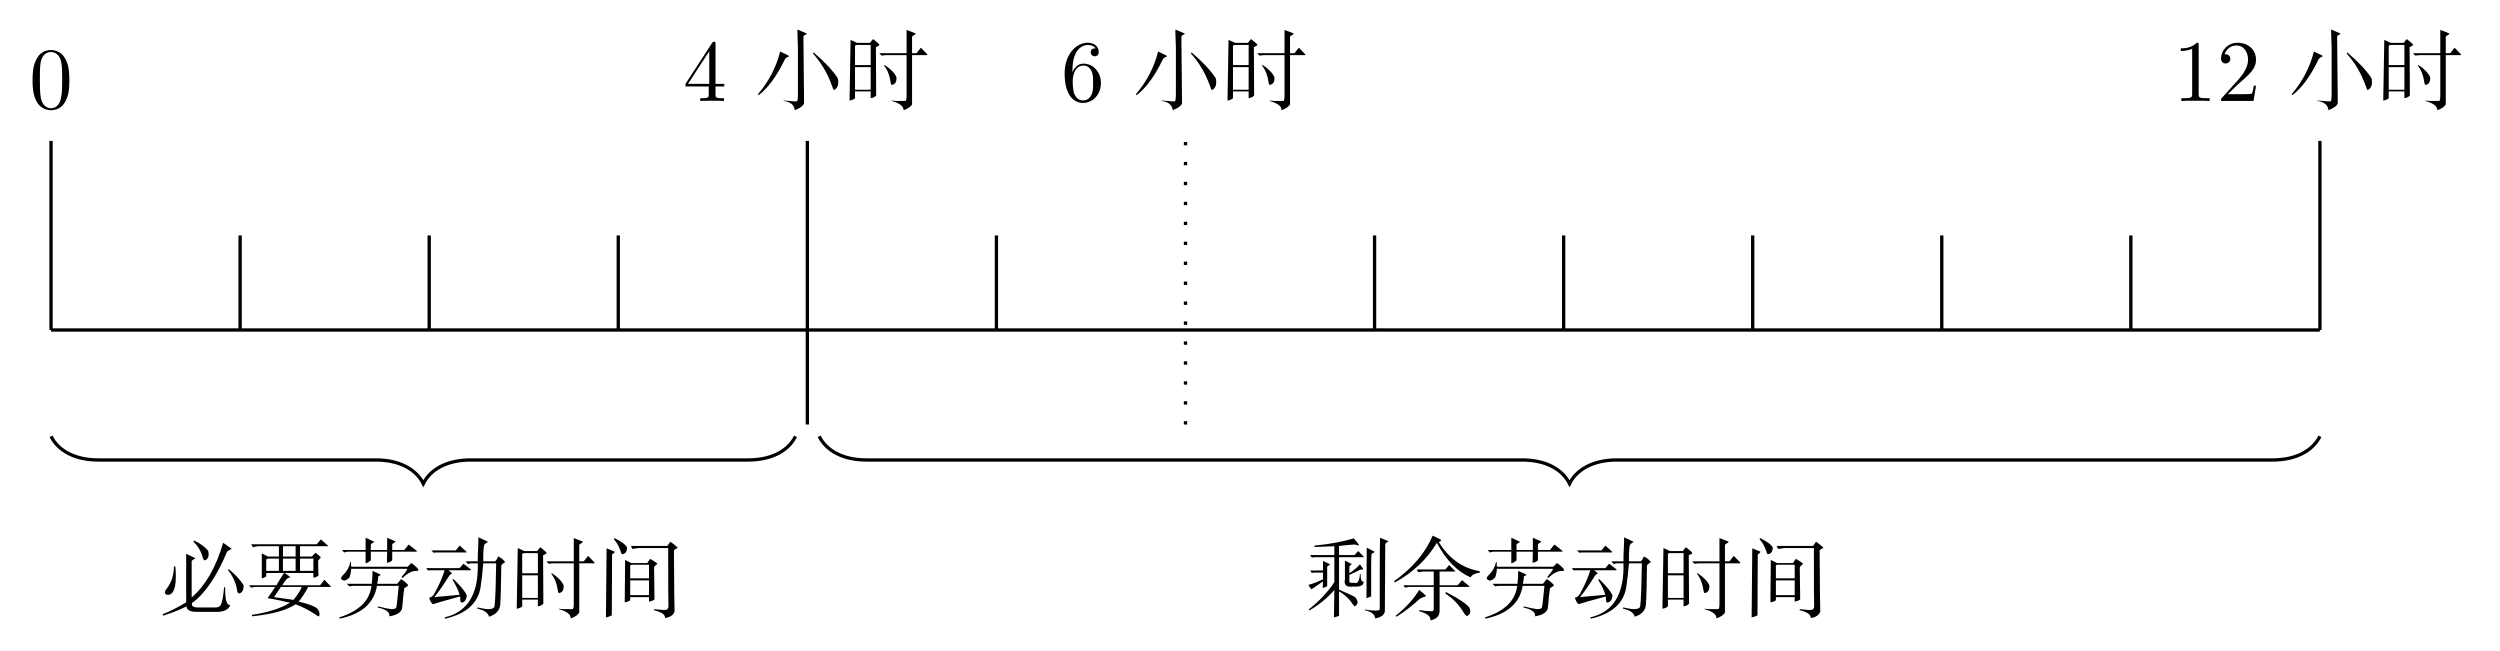<?xml version="1.0" encoding="UTF-8"?>
<svg xmlns="http://www.w3.org/2000/svg" xmlns:xlink="http://www.w3.org/1999/xlink" width="299.25pt" height="77.9pt" viewBox="0 0 299.25 77.9" version="1.2">
<defs>
<g>
<symbol overflow="visible" id="glyph0-0">
<path style="stroke:none;" d=""/>
</symbol>
<symbol overflow="visible" id="glyph0-1">
<path style="stroke:none;" d="M 4.812 -3.344 C 4.812 -4.188 4.766 -5.031 4.391 -5.797 C 3.922 -6.797 3.062 -6.969 2.609 -6.969 C 1.984 -6.969 1.219 -6.703 0.797 -5.719 C 0.453 -5 0.406 -4.188 0.406 -3.344 C 0.406 -2.562 0.453 -1.625 0.875 -0.828 C 1.328 0.016 2.094 0.234 2.609 0.234 C 3.172 0.234 3.969 0.016 4.422 -0.984 C 4.766 -1.703 4.812 -2.516 4.812 -3.344 Z M 3.953 -3.469 C 3.953 -2.688 3.953 -1.984 3.828 -1.312 C 3.672 -0.312 3.078 0 2.609 0 C 2.203 0 1.578 -0.266 1.391 -1.266 C 1.281 -1.891 1.281 -2.859 1.281 -3.469 C 1.281 -4.141 1.281 -4.844 1.359 -5.406 C 1.562 -6.641 2.344 -6.734 2.609 -6.734 C 2.953 -6.734 3.641 -6.547 3.844 -5.516 C 3.953 -4.938 3.953 -4.141 3.953 -3.469 Z M 3.953 -3.469 "/>
</symbol>
<symbol overflow="visible" id="glyph0-2">
<path style="stroke:none;" d="M 4.938 -1.734 L 4.938 -2.047 L 3.891 -2.047 L 3.891 -6.812 C 3.891 -7.031 3.891 -7.094 3.719 -7.094 C 3.625 -7.094 3.594 -7.094 3.5 -6.969 L 0.297 -2.047 L 0.297 -1.734 L 3.078 -1.734 L 3.078 -0.812 C 3.078 -0.438 3.062 -0.328 2.281 -0.328 L 2.062 -0.328 L 2.062 0 C 2.484 -0.031 3.031 -0.031 3.469 -0.031 C 3.922 -0.031 4.469 -0.031 4.906 0 L 4.906 -0.328 L 4.672 -0.328 C 3.906 -0.328 3.891 -0.438 3.891 -0.812 L 3.891 -1.734 Z M 3.141 -2.047 L 0.594 -2.047 L 3.141 -5.953 Z M 3.141 -2.047 "/>
</symbol>
<symbol overflow="visible" id="glyph0-3">
<path style="stroke:none;" d="M 4.781 -2.141 C 4.781 -3.469 3.859 -4.469 2.688 -4.469 C 1.984 -4.469 1.594 -3.938 1.375 -3.438 L 1.375 -3.688 C 1.375 -6.328 2.688 -6.703 3.219 -6.703 C 3.469 -6.703 3.906 -6.641 4.141 -6.297 C 3.984 -6.297 3.562 -6.297 3.562 -5.828 C 3.562 -5.5 3.812 -5.344 4.047 -5.344 C 4.203 -5.344 4.516 -5.438 4.516 -5.844 C 4.516 -6.469 4.062 -6.969 3.188 -6.969 C 1.859 -6.969 0.438 -5.625 0.438 -3.312 C 0.438 -0.516 1.656 0.234 2.625 0.234 C 3.797 0.234 4.781 -0.75 4.781 -2.141 Z M 3.844 -2.141 C 3.844 -1.641 3.844 -1.125 3.656 -0.75 C 3.344 -0.109 2.875 -0.062 2.625 -0.062 C 1.969 -0.062 1.656 -0.688 1.594 -0.844 C 1.406 -1.344 1.406 -2.172 1.406 -2.359 C 1.406 -3.188 1.734 -4.234 2.688 -4.234 C 2.844 -4.234 3.328 -4.234 3.656 -3.578 C 3.844 -3.188 3.844 -2.656 3.844 -2.141 Z M 3.844 -2.141 "/>
</symbol>
<symbol overflow="visible" id="glyph0-4">
<path style="stroke:none;" d="M 4.391 0 L 4.391 -0.328 L 4.047 -0.328 C 3.109 -0.328 3.078 -0.438 3.078 -0.828 L 3.078 -6.703 C 3.078 -6.953 3.078 -6.969 2.844 -6.969 C 2.188 -6.297 1.266 -6.297 0.938 -6.297 L 0.938 -5.984 C 1.141 -5.984 1.766 -5.984 2.297 -6.25 L 2.297 -0.828 C 2.297 -0.453 2.266 -0.328 1.328 -0.328 L 1 -0.328 L 1 0 C 1.359 -0.031 2.266 -0.031 2.688 -0.031 C 3.109 -0.031 4.016 -0.031 4.391 0 Z M 4.391 0 "/>
</symbol>
<symbol overflow="visible" id="glyph0-5">
<path style="stroke:none;" d="M 4.703 -1.828 L 4.438 -1.828 C 4.391 -1.5 4.312 -1.047 4.203 -0.891 C 4.141 -0.812 3.438 -0.812 3.219 -0.812 L 1.328 -0.812 L 2.438 -1.891 C 4.078 -3.328 4.703 -3.891 4.703 -4.938 C 4.703 -6.141 3.766 -6.969 2.484 -6.969 C 1.297 -6.969 0.516 -6.016 0.516 -5.078 C 0.516 -4.484 1.047 -4.484 1.078 -4.484 C 1.25 -4.484 1.625 -4.609 1.625 -5.047 C 1.625 -5.312 1.438 -5.594 1.062 -5.594 C 0.984 -5.594 0.969 -5.594 0.938 -5.578 C 1.172 -6.266 1.734 -6.641 2.344 -6.641 C 3.297 -6.641 3.75 -5.797 3.75 -4.938 C 3.75 -4.109 3.219 -3.281 2.656 -2.625 L 0.641 -0.391 C 0.516 -0.266 0.516 -0.25 0.516 0 L 4.406 0 Z M 4.703 -1.828 "/>
</symbol>
<symbol overflow="visible" id="glyph1-0">
<path style="stroke:none;" d=""/>
</symbol>
<symbol overflow="visible" id="glyph1-1">
<path style="stroke:none;" d="M 4.984 -8.547 C 5.828 -8.191 6.195 -8.031 6.094 -8.062 C 6.094 -8 6.035 -7.957 5.922 -7.938 C 5.766 -7.852 5.688 -7.754 5.688 -7.641 C 5.707 -5.055 5.734 -2.426 5.766 0.25 C 5.711 0.539 5.344 0.828 4.656 1.109 C 4.582 0.473 4.133 0.102 3.312 0 L 3.312 -0.047 C 3.938 -0.016 4.332 0.016 4.5 0.047 C 4.719 0.047 4.852 0.047 4.906 0.047 C 4.988 0.016 5.031 -0.312 5.031 -0.938 C 5.031 -1.375 5.031 -3.188 5.031 -6.375 C 5.031 -6.57 5.016 -7.023 4.984 -7.734 C 4.961 -8.191 4.961 -8.461 4.984 -8.547 Z M 2.906 -5.922 C 3.582 -5.598 3.938 -5.422 3.969 -5.391 C 3.969 -5.336 3.926 -5.301 3.844 -5.281 C 3.625 -5.195 3.473 -5.047 3.391 -4.828 C 2.461 -2.922 1.441 -1.539 0.328 -0.688 L 0.25 -0.812 C 1.551 -2.344 2.438 -4.047 2.906 -5.922 Z M 6.906 -5.812 C 8.25 -4.664 9.219 -3.629 9.812 -2.703 C 9.945 -1.992 9.797 -1.531 9.359 -1.312 C 9.305 -1.281 9.227 -1.43 9.125 -1.766 C 8.602 -3.254 7.836 -4.562 6.828 -5.688 Z M 6.906 -5.812 "/>
</symbol>
<symbol overflow="visible" id="glyph1-2">
<path style="stroke:none;" d="M 7.562 -8.5 C 8.301 -8.227 8.672 -8.082 8.672 -8.062 C 8.641 -8 8.555 -7.93 8.422 -7.859 C 8.285 -7.773 8.219 -7.719 8.219 -7.688 L 8.219 -5.719 L 8.75 -5.719 L 9.281 -6.375 L 10.062 -5.562 L 10.016 -5.484 L 8.219 -5.484 L 8.219 0.406 C 8.082 0.676 7.742 0.91 7.203 1.109 C 7.223 0.641 6.742 0.27 5.766 0 L 5.766 -0.047 C 6.035 -0.016 6.297 0 6.547 0 C 7.055 0 7.344 0 7.406 0 C 7.508 0 7.562 -0.203 7.562 -0.609 L 7.562 -5.484 L 5.078 -5.484 C 4.992 -5.484 4.844 -5.469 4.625 -5.438 C 4.57 -5.438 4.547 -5.438 4.547 -5.438 L 4.297 -5.719 L 7.562 -5.719 Z M 3.562 -7.406 C 4 -7.07 4.254 -6.836 4.328 -6.703 C 4.328 -6.68 4.25 -6.629 4.094 -6.547 C 3.926 -6.461 3.859 -6.422 3.891 -6.422 L 3.922 -0.656 C 3.785 -0.488 3.566 -0.379 3.266 -0.328 L 3.266 -1.141 L 1.391 -1.141 L 1.391 -0.328 C 1.254 -0.191 1.035 -0.098 0.734 -0.047 L 0.859 -7.312 L 1.641 -6.953 L 3.188 -6.953 C 3.375 -7.223 3.5 -7.375 3.562 -7.406 Z M 3.266 -6.703 L 1.641 -6.703 C 1.441 -6.703 1.359 -6.625 1.391 -6.469 L 1.391 -4.297 L 3.266 -4.297 Z M 4.953 -4.297 C 5.66 -3.828 6.125 -3.348 6.344 -2.859 C 6.395 -2.316 6.219 -2.004 5.812 -1.922 C 5.727 -1.922 5.672 -2.047 5.641 -2.297 C 5.535 -3.078 5.273 -3.727 4.859 -4.25 Z M 3.266 -4.047 L 1.391 -4.047 L 1.391 -1.344 L 3.266 -1.344 Z M 3.266 -4.047 "/>
</symbol>
<symbol overflow="visible" id="glyph1-3">
<path style="stroke:none;" d="M 4 -8.219 C 4.738 -7.863 5.301 -7.457 5.688 -7 C 5.844 -6.395 5.719 -6.008 5.312 -5.844 C 5.207 -5.82 5.113 -5.945 5.031 -6.219 C 4.844 -6.926 4.473 -7.551 3.922 -8.094 Z M 7.484 -7.938 L 8.5 -7.234 C 8.5 -7.211 8.43 -7.172 8.297 -7.109 C 8.109 -7.004 8 -6.938 7.969 -6.906 C 6.719 -3.906 5.316 -1.848 3.766 -0.734 C 3.648 -0.348 3.945 -0.172 4.656 -0.203 L 6.422 -0.203 C 6.859 -0.172 7.129 -0.297 7.234 -0.578 C 7.367 -0.797 7.492 -1.477 7.609 -2.625 L 7.734 -2.625 C 7.703 -1.195 7.891 -0.484 8.297 -0.484 C 8.328 -0.484 8.344 -0.484 8.344 -0.484 C 8.125 0.055 7.594 0.328 6.75 0.328 L 4.219 0.328 C 3.477 0.297 3.109 0.078 3.109 -0.328 C 2.148 0.141 1.207 0.508 0.281 0.781 L 0.25 0.609 C 1.039 0.305 1.977 -0.164 3.062 -0.812 L 3.062 -6.625 L 4.172 -6.094 C 3.867 -5.906 3.719 -5.797 3.719 -5.766 L 3.719 -1.391 C 5.383 -2.836 6.641 -5.02 7.484 -7.938 Z M 1.594 -5.109 L 1.766 -5.109 C 1.953 -3.035 1.703 -1.906 1.016 -1.719 C 0.641 -1.688 0.477 -1.82 0.531 -2.125 C 0.531 -2.176 0.598 -2.285 0.734 -2.453 C 1.305 -3.191 1.594 -4.078 1.594 -5.109 Z M 8.172 -4.781 C 8.961 -4.125 9.551 -3.484 9.938 -2.859 C 9.938 -2.266 9.758 -1.938 9.406 -1.875 C 9.27 -1.875 9.188 -2 9.156 -2.25 C 9.051 -3.062 8.688 -3.879 8.062 -4.703 Z M 8.172 -4.781 "/>
</symbol>
<symbol overflow="visible" id="glyph1-4">
<path style="stroke:none;" d="M 8.703 -8.344 L 9.609 -7.562 L 9.562 -7.531 L 6.219 -7.531 L 6.219 -6.297 L 7.641 -6.297 C 7.641 -6.297 7.738 -6.406 7.938 -6.625 C 7.988 -6.676 8.031 -6.719 8.062 -6.75 C 8.195 -6.664 8.41 -6.488 8.703 -6.219 C 8.68 -6.188 8.645 -6.129 8.594 -6.047 C 8.457 -5.91 8.391 -5.832 8.391 -5.812 C 8.391 -5.676 8.391 -5.469 8.391 -5.188 C 8.391 -4.914 8.398 -4.52 8.422 -4 C 8.18 -3.844 7.977 -3.766 7.812 -3.766 L 7.812 -4.328 L 4.375 -4.328 C 4.863 -3.973 5.098 -3.812 5.078 -3.844 C 5.047 -3.812 5.004 -3.797 4.953 -3.797 C 4.785 -3.742 4.66 -3.664 4.578 -3.562 C 4.305 -3.227 4.145 -2.992 4.094 -2.859 L 8.625 -2.859 L 9.125 -3.516 L 9.891 -2.734 L 9.891 -2.656 L 7.203 -2.656 C 6.734 -1.812 6.348 -1.227 6.047 -0.906 C 7.223 -0.625 7.961 -0.348 8.266 -0.078 C 8.535 0.223 8.613 0.535 8.5 0.859 C 8.426 0.891 8.266 0.805 8.016 0.609 C 7.273 0.117 6.5 -0.273 5.688 -0.578 C 4.645 0.129 2.91 0.609 0.484 0.859 L 0.453 0.688 C 2.41 0.395 3.938 -0.094 5.031 -0.781 C 4.812 -0.801 4.609 -0.844 4.422 -0.906 C 3.578 -1.094 2.879 -1.227 2.328 -1.312 C 2.598 -1.664 2.898 -2.113 3.234 -2.656 L 0.812 -2.656 L 0.328 -2.578 L 0.125 -2.859 L 3.391 -2.859 C 3.742 -3.461 4.047 -3.953 4.297 -4.328 L 2.172 -4.328 L 2.172 -3.922 C 1.973 -3.785 1.797 -3.707 1.641 -3.688 L 1.641 -6.672 L 2.375 -6.297 L 3.688 -6.297 L 3.688 -7.531 L 1.141 -7.531 L 0.578 -7.406 L 0.375 -7.766 L 8.219 -7.766 Z M 5.688 -7.531 L 4.172 -7.531 L 4.172 -6.297 L 5.688 -6.297 Z M 2.656 -6.047 C 2.27 -6.078 2.109 -5.984 2.172 -5.766 L 2.172 -4.578 L 3.688 -4.578 L 3.688 -6.047 Z M 6.219 -6.047 L 6.219 -4.578 L 7.812 -4.578 L 7.812 -6.047 Z M 5.688 -6.047 L 4.172 -6.047 L 4.172 -4.578 L 5.688 -4.578 Z M 6.422 -2.656 L 3.922 -2.656 L 3.109 -1.438 C 3.922 -1.32 4.695 -1.211 5.438 -1.109 C 5.957 -1.754 6.285 -2.27 6.422 -2.656 Z M 6.422 -2.656 "/>
</symbol>
<symbol overflow="visible" id="glyph1-5">
<path style="stroke:none;" d="M 3.594 -8.547 C 4.25 -8.242 4.594 -8.082 4.625 -8.062 C 4.594 -8 4.492 -7.93 4.328 -7.859 C 4.254 -7.797 4.219 -7.766 4.219 -7.766 L 4.219 -7.078 L 6.172 -7.078 L 6.172 -8.547 C 6.285 -8.492 6.395 -8.441 6.5 -8.391 C 6.969 -8.191 7.203 -8.094 7.203 -8.094 C 7.172 -8.07 7.102 -8.02 7 -7.938 C 6.852 -7.852 6.781 -7.797 6.781 -7.766 L 6.781 -7.078 L 8.219 -7.078 L 8.75 -7.734 L 9.734 -6.953 L 9.688 -6.875 L 6.781 -6.875 L 6.781 -5.844 C 6.57 -5.656 6.359 -5.562 6.141 -5.562 L 6.172 -6.875 L 4.219 -6.875 L 4.219 -5.844 C 3.969 -5.625 3.758 -5.504 3.594 -5.484 L 3.594 -6.875 L 1.391 -6.875 L 1.016 -6.781 L 0.781 -7.078 L 3.594 -7.078 Z M 1.766 -5.641 L 1.844 -5.641 C 1.844 -5.555 1.844 -5.473 1.844 -5.391 C 1.844 -5.285 1.852 -5.18 1.875 -5.078 L 8.594 -5.078 C 8.594 -5.047 8.672 -5.113 8.828 -5.281 C 8.961 -5.438 9.047 -5.516 9.078 -5.516 C 9.598 -5.141 9.883 -4.852 9.938 -4.656 C 9.906 -4.602 9.836 -4.578 9.734 -4.578 C 9.191 -4.609 8.617 -4.32 8.016 -3.719 L 7.891 -3.844 C 8.43 -4.469 8.648 -4.797 8.547 -4.828 L 1.875 -4.828 C 1.82 -4.305 1.742 -3.953 1.641 -3.766 C 1.223 -3.359 0.895 -3.316 0.656 -3.641 C 0.625 -3.742 0.707 -3.895 0.906 -4.094 C 1.363 -4.531 1.648 -5.047 1.766 -5.641 Z M 4.422 -4.578 C 5.047 -4.305 5.367 -4.156 5.391 -4.125 C 5.391 -4.102 5.352 -4.062 5.281 -4 C 5.164 -3.977 5.109 -3.953 5.109 -3.922 C 5.086 -3.836 5.078 -3.727 5.078 -3.594 C 5.047 -3.438 5.016 -3.25 4.984 -3.031 L 7.359 -3.031 C 7.359 -3 7.441 -3.094 7.609 -3.312 C 7.742 -3.5 7.828 -3.594 7.859 -3.594 C 8.285 -3.301 8.566 -3.055 8.703 -2.859 C 8.703 -2.836 8.625 -2.77 8.469 -2.656 C 8.27 -2.551 8.188 -2.5 8.219 -2.5 C 8.164 -2.082 8.125 -1.738 8.094 -1.469 C 8.039 -0.738 7.988 -0.25 7.938 0 C 7.738 0.457 7.234 0.742 6.422 0.859 C 6.523 0.391 6.062 0.035 5.031 -0.203 L 5.078 -0.328 C 5.836 -0.141 6.367 -0.031 6.672 0 C 6.992 0 7.18 -0.051 7.234 -0.156 C 7.285 -0.133 7.395 -1.008 7.562 -2.781 L 4.953 -2.781 C 4.598 -0.707 3.109 0.598 0.484 1.141 L 0.453 0.984 C 2.797 0.242 4.078 -1.008 4.297 -2.781 L 2.047 -2.781 L 1.641 -2.734 L 1.344 -3.031 L 4.328 -3.031 C 4.391 -3.469 4.422 -3.984 4.422 -4.578 Z M 4.422 -4.578 "/>
</symbol>
<symbol overflow="visible" id="glyph1-6">
<path style="stroke:none;" d="M 6.625 -8.594 C 7.363 -8.258 7.742 -8.082 7.766 -8.062 C 7.742 -8.031 7.703 -8 7.641 -7.969 C 7.398 -7.832 7.281 -7.688 7.281 -7.531 C 7.25 -7.332 7.223 -7.004 7.203 -6.547 C 7.203 -6.211 7.203 -5.938 7.203 -5.719 L 8.625 -5.719 C 8.625 -5.719 8.68 -5.785 8.797 -5.922 C 8.898 -6.172 8.977 -6.297 9.031 -6.297 C 9.414 -6.078 9.676 -5.859 9.812 -5.641 C 9.812 -5.617 9.758 -5.578 9.656 -5.516 C 9.457 -5.379 9.359 -5.27 9.359 -5.188 C 9.336 -3.008 9.297 -1.457 9.234 -0.531 C 9.16 0.176 8.711 0.656 7.891 0.906 C 7.785 0.438 7.32 0.117 6.5 -0.047 L 6.5 -0.203 C 7.125 -0.066 7.562 0 7.812 0 C 8.25 0 8.492 -0.109 8.547 -0.328 C 8.598 -0.711 8.641 -1.352 8.672 -2.25 C 8.691 -3.125 8.719 -4.203 8.75 -5.484 L 7.203 -5.484 C 7.117 -4.422 7.008 -3.453 6.875 -2.578 C 6.539 -0.672 5.133 0.566 2.656 1.141 L 2.578 0.984 C 5.328 0.359 6.648 -1.797 6.547 -5.484 L 5.688 -5.484 L 5.391 -5.391 L 5.078 -5.719 L 6.547 -5.719 C 6.547 -5.852 6.547 -6.07 6.547 -6.375 C 6.598 -7.383 6.625 -8.125 6.625 -8.594 Z M 4.375 -7.609 L 5.188 -6.875 L 5.188 -6.781 L 1.547 -6.781 L 1.266 -6.75 L 0.984 -7.031 L 3.922 -7.031 Z M 4.828 -5.438 L 5.719 -4.75 L 5.688 -4.656 L 3.031 -4.656 C 3.301 -4.438 3.445 -4.316 3.469 -4.297 C 3.445 -4.266 3.422 -4.238 3.391 -4.219 C 3.254 -4.156 3.133 -4.031 3.031 -3.844 C 2.395 -2.832 1.832 -2.031 1.344 -1.438 L 4.375 -1.719 C 4.188 -2.32 3.898 -2.922 3.516 -3.516 L 3.641 -3.594 C 4.516 -2.75 5.047 -2.098 5.234 -1.641 C 5.18 -1.117 4.977 -0.832 4.625 -0.781 C 4.539 -0.781 4.484 -0.875 4.453 -1.062 C 4.453 -1.25 4.441 -1.398 4.422 -1.516 C 2.398 -0.961 1.336 -0.66 1.234 -0.609 C 1.172 -0.609 1.141 -0.609 1.141 -0.609 C 0.953 -0.773 0.816 -1.035 0.734 -1.391 C 0.734 -1.391 0.75 -1.391 0.781 -1.391 C 1 -1.422 1.188 -1.57 1.344 -1.844 C 1.914 -2.875 2.328 -3.812 2.578 -4.656 L 0.859 -4.656 L 0.578 -4.625 L 0.375 -4.906 L 4.375 -4.906 Z M 4.828 -5.438 "/>
</symbol>
<symbol overflow="visible" id="glyph1-7">
<path style="stroke:none;" d="M 1.969 -8.5 C 2.832 -8.07 3.332 -7.691 3.469 -7.359 C 3.445 -6.867 3.258 -6.609 2.906 -6.578 C 2.82 -6.578 2.754 -6.688 2.703 -6.906 C 2.504 -7.508 2.227 -8.004 1.875 -8.391 Z M 8.672 -8.062 C 9.023 -7.812 9.312 -7.578 9.531 -7.359 C 9.531 -7.328 9.445 -7.273 9.281 -7.203 C 9.113 -7.086 9.047 -7.031 9.078 -7.031 C 9.109 -2.312 9.133 0.113 9.156 0.25 C 9.051 0.688 8.672 0.957 8.016 1.062 C 8.047 0.656 7.598 0.344 6.672 0.125 L 6.703 0 C 7.547 0.102 8.023 0.129 8.141 0.078 C 8.328 0.055 8.422 -0.102 8.422 -0.406 C 8.398 -0.52 8.391 -2.82 8.391 -7.312 L 4.828 -7.312 L 4.125 -7.203 L 3.922 -7.562 L 8.266 -7.562 C 8.285 -7.562 8.363 -7.66 8.5 -7.859 C 8.582 -7.992 8.641 -8.062 8.672 -8.062 Z M 1.016 -7.281 C 1.648 -7.031 1.977 -6.895 2 -6.875 C 2 -6.812 1.945 -6.742 1.844 -6.672 C 1.707 -6.586 1.648 -6.531 1.672 -6.5 L 1.641 0.734 C 1.422 0.867 1.188 0.953 0.938 0.984 Z M 6.25 -6.016 C 6.633 -5.797 6.922 -5.602 7.109 -5.438 C 7.109 -5.406 7.055 -5.363 6.953 -5.312 C 6.785 -5.156 6.703 -5.035 6.703 -4.953 L 6.75 -1.141 C 6.531 -1.004 6.312 -0.926 6.094 -0.906 L 6.094 -1.438 L 3.844 -1.438 L 3.844 -1.062 C 3.656 -0.926 3.438 -0.844 3.188 -0.812 L 3.234 -5.891 L 3.969 -5.516 L 5.891 -5.516 C 6.078 -5.816 6.195 -5.984 6.25 -6.016 Z M 6.094 -5.312 L 4.047 -5.312 C 3.879 -5.312 3.812 -5.219 3.844 -5.031 L 3.844 -3.688 L 6.094 -3.688 Z M 6.094 -3.438 L 3.844 -3.438 L 3.844 -1.672 L 6.094 -1.672 Z M 6.094 -3.438 "/>
</symbol>
<symbol overflow="visible" id="glyph1-8">
<path style="stroke:none;" d="M 8.828 -8.547 C 9.461 -8.297 9.789 -8.16 9.812 -8.141 C 9.844 -8.109 9.773 -8.051 9.609 -7.969 C 9.504 -7.863 9.453 -7.812 9.453 -7.812 C 9.453 -5.906 9.438 -3.219 9.406 0.25 C 9.352 0.688 8.973 0.973 8.266 1.109 C 8.234 1.109 8.219 1.078 8.219 1.016 C 8.188 0.609 7.781 0.312 7 0.125 L 7 0.047 C 8.164 0.234 8.766 0.219 8.797 0 C 8.797 -0.219 8.797 -1.078 8.797 -2.578 C 8.797 -3.316 8.797 -4.203 8.797 -5.234 C 8.797 -6.328 8.805 -7.43 8.828 -8.547 Z M 5.688 -8.469 C 6.125 -7.977 6.328 -7.703 6.297 -7.641 C 6.266 -7.617 6.211 -7.617 6.141 -7.641 C 5.992 -7.703 5.867 -7.734 5.766 -7.734 C 5.191 -7.703 4.578 -7.645 3.922 -7.562 L 3.922 -6.469 L 5.766 -6.469 L 6.219 -6.953 L 6.906 -6.25 L 6.875 -6.219 L 3.922 -6.219 L 3.922 -2.328 C 5.203 -1.785 5.859 -1.473 5.891 -1.391 C 6.242 -0.922 6.219 -0.566 5.812 -0.328 C 5.781 -0.328 5.723 -0.379 5.641 -0.484 C 5.18 -1.191 4.609 -1.738 3.922 -2.125 L 3.922 0.812 C 3.68 0.895 3.477 0.953 3.312 0.984 L 3.359 -2.297 C 2.566 -1.367 1.57 -0.551 0.375 0.156 L 0.281 0.047 C 1.562 -0.961 2.586 -2.055 3.359 -3.234 L 3.359 -6.219 L 1.016 -6.219 L 0.656 -6.172 L 0.453 -6.469 L 3.359 -6.469 L 3.359 -7.531 L 0.984 -7.438 L 0.984 -7.609 C 2.754 -7.773 4.32 -8.062 5.688 -8.469 Z M 7.234 -7.359 C 7.836 -7.055 8.148 -6.895 8.172 -6.875 C 8.172 -6.812 8.102 -6.754 7.969 -6.703 C 7.832 -6.648 7.781 -6.609 7.812 -6.578 C 7.781 -6.441 7.766 -5.926 7.766 -5.031 C 7.766 -4.102 7.766 -2.93 7.766 -1.516 L 7.203 -1.312 Z M 4.625 -5.812 C 4.895 -5.676 5.164 -5.535 5.438 -5.391 C 5.438 -5.367 5.395 -5.332 5.312 -5.281 C 5.207 -5.164 5.156 -5.098 5.156 -5.078 L 5.156 -4.297 C 5.695 -4.648 6.117 -5.004 6.422 -5.359 C 6.691 -5.004 6.828 -4.812 6.828 -4.781 C 6.797 -4.758 6.754 -4.75 6.703 -4.75 C 6.566 -4.75 6.473 -4.734 6.422 -4.703 C 6.117 -4.566 5.695 -4.363 5.156 -4.094 L 5.156 -3.312 C 5.125 -3.176 5.312 -3.125 5.719 -3.156 C 6.133 -2.988 6.367 -3.344 6.422 -4.219 L 6.5 -4.219 C 6.5 -3.562 6.625 -3.242 6.875 -3.266 C 6.875 -2.836 6.453 -2.648 5.609 -2.703 C 4.816 -2.586 4.488 -2.875 4.625 -3.562 Z M 2 -5.766 C 2.469 -5.547 2.754 -5.41 2.859 -5.359 C 2.617 -5.191 2.5 -5.098 2.5 -5.078 L 2.5 -2.781 C 2.414 -2.676 2.238 -2.594 1.969 -2.531 L 2 -3.312 C 1.508 -2.988 1.086 -2.703 0.734 -2.453 C 0.648 -2.398 0.609 -2.375 0.609 -2.375 C 0.367 -2.676 0.258 -2.852 0.281 -2.906 C 0.281 -2.906 0.312 -2.914 0.375 -2.938 C 0.801 -3.051 1.344 -3.258 2 -3.562 L 2 -4.375 L 0.938 -4.375 L 0.656 -4.328 L 0.484 -4.625 L 2 -4.625 Z M 2 -5.766 "/>
</symbol>
<symbol overflow="visible" id="glyph1-9">
<path style="stroke:none;" d="M 4.656 -8.797 C 5.312 -8.492 5.656 -8.316 5.688 -8.266 C 5.656 -8.203 5.598 -8.145 5.516 -8.094 C 5.43 -8.07 5.391 -8.047 5.391 -8.016 C 6.598 -6.055 8.223 -4.898 10.266 -4.547 L 10.312 -4.375 C 9.707 -4.289 9.336 -4.098 9.203 -3.797 C 7.586 -4.504 6.238 -5.883 5.156 -7.938 C 3.977 -5.969 2.301 -4.383 0.125 -3.188 L 0.047 -3.359 C 2.254 -4.93 3.789 -6.742 4.656 -8.797 Z M 6.625 -5.281 L 7.359 -4.547 L 7.359 -4.5 L 5.484 -4.5 L 5.484 -2.859 L 7.641 -2.859 L 8.172 -3.469 L 9.078 -2.703 L 9.078 -2.656 L 5.484 -2.656 L 5.484 0.281 C 5.453 0.832 5.098 1.188 4.422 1.344 C 4.391 1.344 4.375 1.305 4.375 1.234 C 4.375 0.816 3.926 0.488 3.031 0.25 L 3.031 0.125 C 3.738 0.207 4.211 0.25 4.453 0.25 C 4.672 0.25 4.781 0.191 4.781 0.078 L 4.781 -2.656 L 1.844 -2.656 L 1.344 -2.578 L 1.141 -2.859 L 4.781 -2.859 L 4.781 -4.5 L 3.469 -4.5 L 2.938 -4.422 L 2.734 -4.75 L 6.172 -4.75 Z M 3.031 -2.297 C 3.469 -1.961 3.738 -1.727 3.844 -1.594 C 3.812 -1.508 3.742 -1.469 3.641 -1.469 C 3.453 -1.414 3.273 -1.336 3.109 -1.234 C 2.18 -0.379 1.254 0.332 0.328 0.906 L 0.203 0.812 C 1.484 -0.219 2.426 -1.254 3.031 -2.297 Z M 6.25 -2.047 C 7.781 -1.254 8.707 -0.641 9.031 -0.203 C 9.25 0.285 9.172 0.625 8.797 0.812 C 8.68 0.844 8.531 0.695 8.344 0.375 C 7.801 -0.531 7.078 -1.281 6.172 -1.875 Z M 6.25 -2.047 "/>
</symbol>
</g>
</defs>
<g id="surface1">
<path style="fill:none;stroke-width:0.399;stroke-linecap:butt;stroke-linejoin:miter;stroke:rgb(0%,0%,0%);stroke-opacity:1;stroke-miterlimit:10;" d="M -0 -0 L -0 22.677 " transform="matrix(0.998,0,0,-0.998,6.11,39.5)"/>
<g style="fill:rgb(0%,0%,0%);fill-opacity:1;">
  <use xlink:href="#glyph0-1" x="3.491" y="12.959"/>
</g>
<path style="fill:none;stroke-width:0.399;stroke-linecap:butt;stroke-linejoin:miter;stroke:rgb(0%,0%,0%);stroke-opacity:1;stroke-miterlimit:10;" d="M 22.677 -0 L 22.677 11.34 " transform="matrix(0.998,0,0,-0.998,6.11,39.5)"/>
<path style="fill:none;stroke-width:0.399;stroke-linecap:butt;stroke-linejoin:miter;stroke:rgb(0%,0%,0%);stroke-opacity:1;stroke-miterlimit:10;" d="M 45.355 -0 L 45.355 11.34 " transform="matrix(0.998,0,0,-0.998,6.11,39.5)"/>
<path style="fill:none;stroke-width:0.399;stroke-linecap:butt;stroke-linejoin:miter;stroke:rgb(0%,0%,0%);stroke-opacity:1;stroke-miterlimit:10;" d="M 68.033 -0 L 68.033 11.34 " transform="matrix(0.998,0,0,-0.998,6.11,39.5)"/>
<path style="fill:none;stroke-width:0.399;stroke-linecap:butt;stroke-linejoin:miter;stroke:rgb(0%,0%,0%);stroke-opacity:1;stroke-miterlimit:10;" d="M 90.711 -11.337 L 90.711 22.677 " transform="matrix(0.998,0,0,-0.998,6.11,39.5)"/>
<g style="fill:rgb(0%,0%,0%);fill-opacity:1;">
  <use xlink:href="#glyph0-2" x="81.757" y="12.085"/>
</g>
<g style="fill:rgb(0%,0%,0%);fill-opacity:1;">
  <use xlink:href="#glyph1-1" x="90.481" y="12.085"/>
  <use xlink:href="#glyph1-2" x="100.955" y="12.085"/>
</g>
<path style="fill:none;stroke-width:0.399;stroke-linecap:butt;stroke-linejoin:miter;stroke:rgb(0%,0%,0%);stroke-opacity:1;stroke-miterlimit:10;" d="M 113.389 -0 L 113.389 11.34 " transform="matrix(0.998,0,0,-0.998,6.11,39.5)"/>
<path style="fill:none;stroke-width:0.399;stroke-linecap:butt;stroke-linejoin:miter;stroke:rgb(0%,0%,0%);stroke-opacity:1;stroke-dasharray:0.399,1.993;stroke-miterlimit:10;" d="M 136.066 -11.337 L 136.066 22.677 " transform="matrix(0.998,0,0,-0.998,6.11,39.5)"/>
<g style="fill:rgb(0%,0%,0%);fill-opacity:1;">
  <use xlink:href="#glyph0-3" x="126.999" y="12.085"/>
</g>
<g style="fill:rgb(0%,0%,0%);fill-opacity:1;">
  <use xlink:href="#glyph1-1" x="135.723" y="12.085"/>
  <use xlink:href="#glyph1-2" x="146.197" y="12.085"/>
</g>
<path style="fill:none;stroke-width:0.399;stroke-linecap:butt;stroke-linejoin:miter;stroke:rgb(0%,0%,0%);stroke-opacity:1;stroke-miterlimit:10;" d="M 158.744 -0 L 158.744 11.34 " transform="matrix(0.998,0,0,-0.998,6.11,39.5)"/>
<path style="fill:none;stroke-width:0.399;stroke-linecap:butt;stroke-linejoin:miter;stroke:rgb(0%,0%,0%);stroke-opacity:1;stroke-miterlimit:10;" d="M 181.422 -0 L 181.422 11.34 " transform="matrix(0.998,0,0,-0.998,6.11,39.5)"/>
<path style="fill:none;stroke-width:0.399;stroke-linecap:butt;stroke-linejoin:miter;stroke:rgb(0%,0%,0%);stroke-opacity:1;stroke-miterlimit:10;" d="M 204.096 -0 L 204.096 11.34 " transform="matrix(0.998,0,0,-0.998,6.11,39.5)"/>
<path style="fill:none;stroke-width:0.399;stroke-linecap:butt;stroke-linejoin:miter;stroke:rgb(0%,0%,0%);stroke-opacity:1;stroke-miterlimit:10;" d="M 226.774 -0 L 226.774 11.34 " transform="matrix(0.998,0,0,-0.998,6.11,39.5)"/>
<path style="fill:none;stroke-width:0.399;stroke-linecap:butt;stroke-linejoin:miter;stroke:rgb(0%,0%,0%);stroke-opacity:1;stroke-miterlimit:10;" d="M 249.451 -0 L 249.451 11.34 " transform="matrix(0.998,0,0,-0.998,6.11,39.5)"/>
<path style="fill:none;stroke-width:0.399;stroke-linecap:butt;stroke-linejoin:miter;stroke:rgb(0%,0%,0%);stroke-opacity:1;stroke-miterlimit:10;" d="M 272.129 -0 L 272.129 22.677 " transform="matrix(0.998,0,0,-0.998,6.11,39.5)"/>
<g style="fill:rgb(0%,0%,0%);fill-opacity:1;">
  <use xlink:href="#glyph0-4" x="260.105" y="12.085"/>
  <use xlink:href="#glyph0-5" x="265.342" y="12.085"/>
</g>
<g style="fill:rgb(0%,0%,0%);fill-opacity:1;">
  <use xlink:href="#glyph1-1" x="274.066" y="12.085"/>
  <use xlink:href="#glyph1-2" x="284.54" y="12.085"/>
</g>
<path style="fill:none;stroke-width:0.399;stroke-linecap:butt;stroke-linejoin:miter;stroke:rgb(0%,0%,0%);stroke-opacity:1;stroke-miterlimit:10;" d="M -0 -0 L 272.129 -0 " transform="matrix(0.998,0,0,-0.998,6.11,39.5)"/>
<path style="fill:none;stroke-width:0.399;stroke-linecap:butt;stroke-linejoin:miter;stroke:rgb(0%,0%,0%);stroke-opacity:1;stroke-miterlimit:10;" d="M 89.293 -12.755 C 88.443 -14.458 86.458 -15.59 83.623 -15.59 L 50.317 -15.59 C 47.482 -15.59 45.496 -16.726 44.646 -18.425 C 43.797 -16.726 41.811 -15.59 38.976 -15.59 L 5.67 -15.59 C 2.835 -15.59 0.849 -14.458 -0 -12.755 " transform="matrix(0.998,0,0,-0.998,6.11,39.5)"/>
<g style="fill:rgb(0%,0%,0%);fill-opacity:1;">
  <use xlink:href="#glyph1-3" x="19.223" y="72.913"/>
  <use xlink:href="#glyph1-4" x="29.697" y="72.913"/>
  <use xlink:href="#glyph1-5" x="40.17" y="72.913"/>
  <use xlink:href="#glyph1-6" x="50.644" y="72.913"/>
  <use xlink:href="#glyph1-2" x="61.118" y="72.913"/>
  <use xlink:href="#glyph1-7" x="71.592" y="72.913"/>
</g>
<path style="fill:none;stroke-width:0.399;stroke-linecap:butt;stroke-linejoin:miter;stroke:rgb(0%,0%,0%);stroke-opacity:1;stroke-miterlimit:10;" d="M 272.129 -12.755 C 271.279 -14.458 269.294 -15.59 266.463 -15.59 L 187.797 -15.59 C 184.962 -15.59 182.981 -16.726 182.131 -18.425 C 181.277 -16.726 179.296 -15.59 176.46 -15.59 L 97.795 -15.59 C 94.964 -15.59 92.978 -14.458 92.128 -12.755 " transform="matrix(0.998,0,0,-0.998,6.11,39.5)"/>
<g style="fill:rgb(0%,0%,0%);fill-opacity:1;">
  <use xlink:href="#glyph1-8" x="156.362" y="72.913"/>
  <use xlink:href="#glyph1-9" x="166.836" y="72.913"/>
  <use xlink:href="#glyph1-5" x="177.31" y="72.913"/>
  <use xlink:href="#glyph1-6" x="187.783" y="72.913"/>
  <use xlink:href="#glyph1-2" x="198.257" y="72.913"/>
  <use xlink:href="#glyph1-7" x="208.731" y="72.913"/>
</g>
</g>
</svg>
